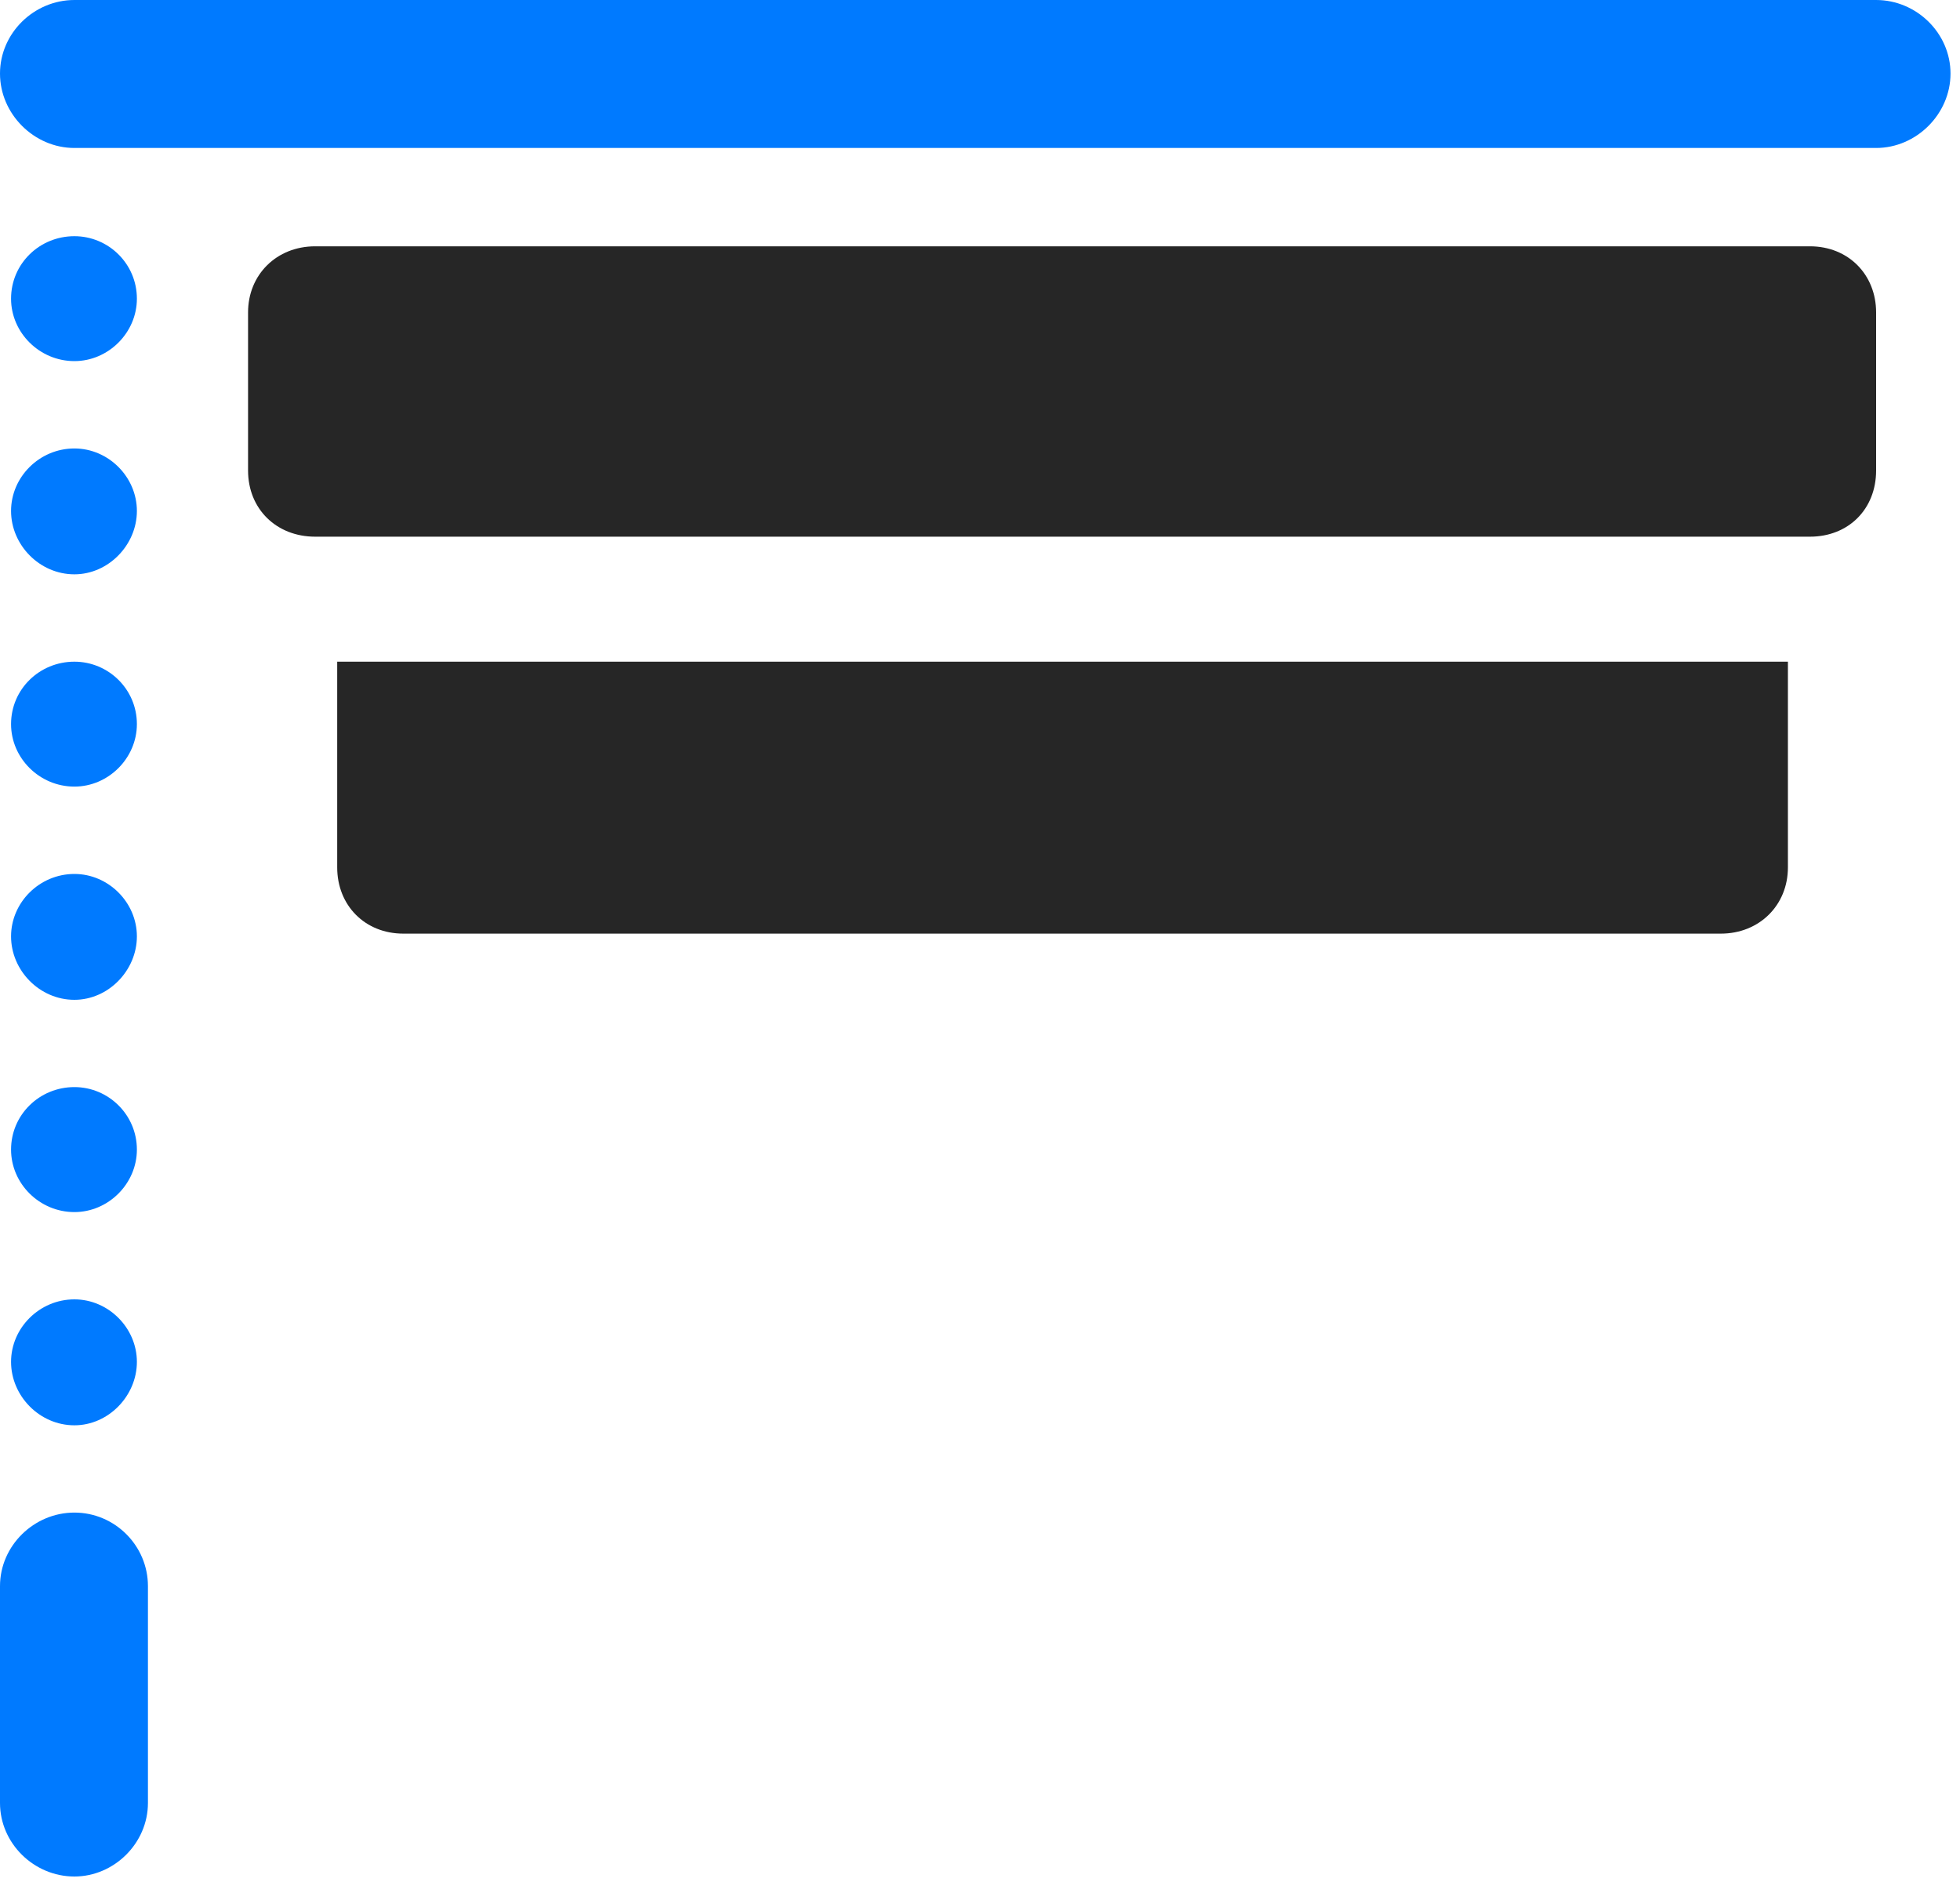 <svg width="25" height="24" viewBox="0 0 25 24" fill="none" xmlns="http://www.w3.org/2000/svg">
<path d="M4.02 6.844H23.086C23.578 6.844 23.93 6.492 23.93 6V3.984C23.93 3.504 23.578 3.141 23.086 3.141H4.02C3.527 3.141 3.164 3.504 3.164 3.984V6C3.164 6.492 3.527 6.844 4.02 6.844ZM5.145 11.906H21.949C22.441 11.906 22.805 11.543 22.805 11.062V8.438H4.301V11.062C4.301 11.543 4.652 11.906 5.145 11.906Z" fill="black" fill-opacity="0.85"/>
<path d="M0 0.938C0 1.453 0.434 1.887 0.949 1.887H23.93C24.445 1.887 24.879 1.453 24.879 0.938C24.879 0.422 24.445 0 23.93 0H0.949C0.434 0 0 0.422 0 0.938ZM0.949 4.605C1.383 4.605 1.746 4.242 1.746 3.809C1.746 3.363 1.383 3.012 0.949 3.012C0.504 3.012 0.141 3.363 0.141 3.809C0.141 4.242 0.504 4.605 0.949 4.605ZM0.949 7.324C1.383 7.324 1.746 6.949 1.746 6.516C1.746 6.082 1.383 5.719 0.949 5.719C0.504 5.719 0.141 6.082 0.141 6.516C0.141 6.949 0.504 7.324 0.949 7.324ZM0.949 10.031C1.383 10.031 1.746 9.668 1.746 9.234C1.746 8.789 1.383 8.438 0.949 8.438C0.504 8.438 0.141 8.789 0.141 9.234C0.141 9.668 0.504 10.031 0.949 10.031ZM0.949 12.75C1.383 12.75 1.746 12.375 1.746 11.941C1.746 11.508 1.383 11.145 0.949 11.145C0.504 11.145 0.141 11.508 0.141 11.941C0.141 12.375 0.504 12.75 0.949 12.75ZM0.949 15.457C1.383 15.457 1.746 15.094 1.746 14.66C1.746 14.215 1.383 13.863 0.949 13.863C0.504 13.863 0.141 14.215 0.141 14.66C0.141 15.094 0.504 15.457 0.949 15.457ZM0.949 18.176C1.383 18.176 1.746 17.801 1.746 17.367C1.746 16.934 1.383 16.57 0.949 16.57C0.504 16.57 0.141 16.934 0.141 17.367C0.141 17.801 0.504 18.176 0.949 18.176ZM0.949 23.93C1.453 23.93 1.887 23.508 1.887 22.992V20.227C1.887 19.711 1.465 19.289 0.949 19.289C0.434 19.289 0 19.711 0 20.227V22.992C0 23.508 0.434 23.93 0.949 23.93Z" fill="#007AFF"/>
</svg>
